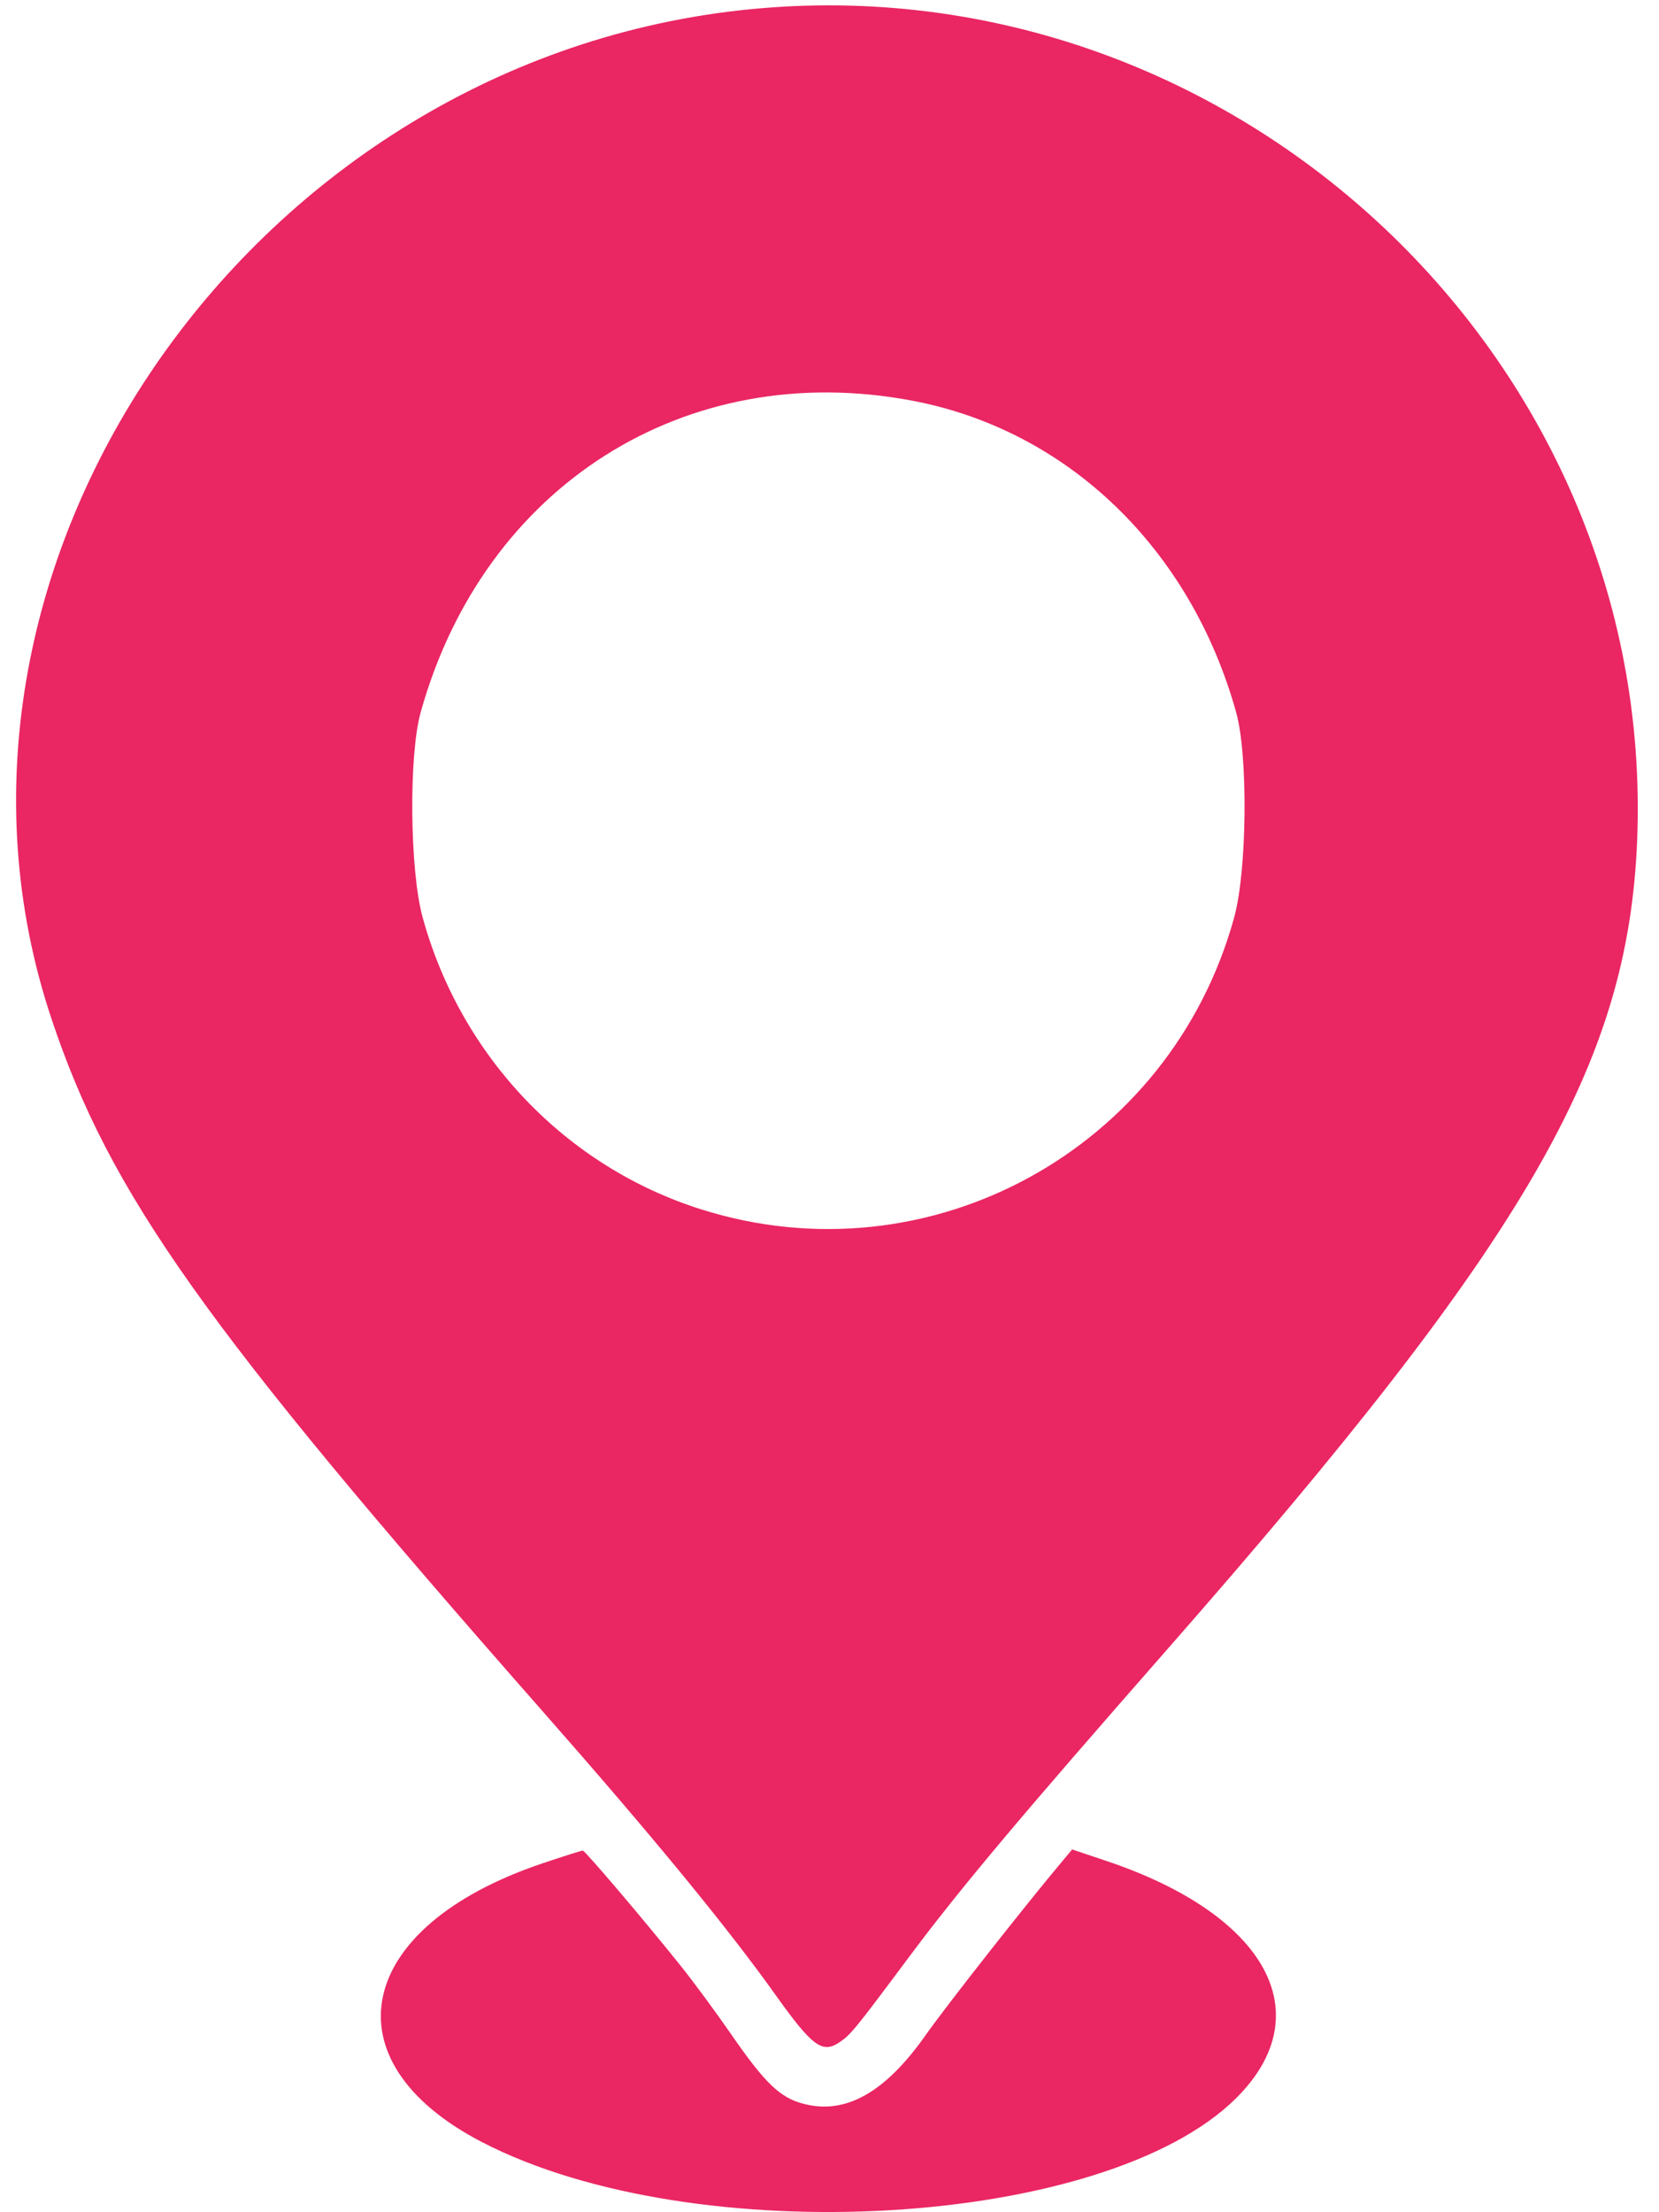 <svg width="45" height="60" viewBox="0 0 45 60" fill="none" xmlns="http://www.w3.org/2000/svg">
<path fill-rule="evenodd" clip-rule="evenodd" d="M20.016 0.286C6.649 1.809 -2.66 15.475 1.394 27.625C2.978 32.371 5.528 35.968 14.694 46.385C17.721 49.825 19.721 52.261 21.061 54.14C22.024 55.49 22.302 55.697 22.752 55.403C23.07 55.194 23.164 55.08 24.636 53.106C26.035 51.23 27.612 49.35 31.7 44.69C41.419 33.609 44.168 28.868 44.408 22.774C44.927 9.565 33.229 -1.219 20.016 0.286ZM24.748 10.868C28.959 11.666 32.295 14.877 33.532 19.326C33.857 20.495 33.827 23.608 33.478 24.878C31.752 31.168 25.213 34.753 19.025 32.802C15.351 31.644 12.499 28.656 11.463 24.878C11.114 23.608 11.084 20.495 11.409 19.326C13.119 13.176 18.597 9.702 24.748 10.868ZM14.697 50.544C9.611 52.262 8.831 55.904 13.079 58.101C18.845 61.084 29.973 60.435 33.527 56.91C35.831 54.623 34.361 51.933 30.012 50.473L29.082 50.161L28.845 50.444C27.827 51.655 25.674 54.393 25.113 55.19C24.019 56.745 22.954 57.352 21.819 57.066C21.161 56.9 20.761 56.518 19.816 55.15C19.416 54.572 18.811 53.751 18.471 53.326C17.494 52.104 15.872 50.195 15.808 50.192C15.776 50.19 15.276 50.349 14.697 50.544Z" fill="#EA2663"/>
</svg>